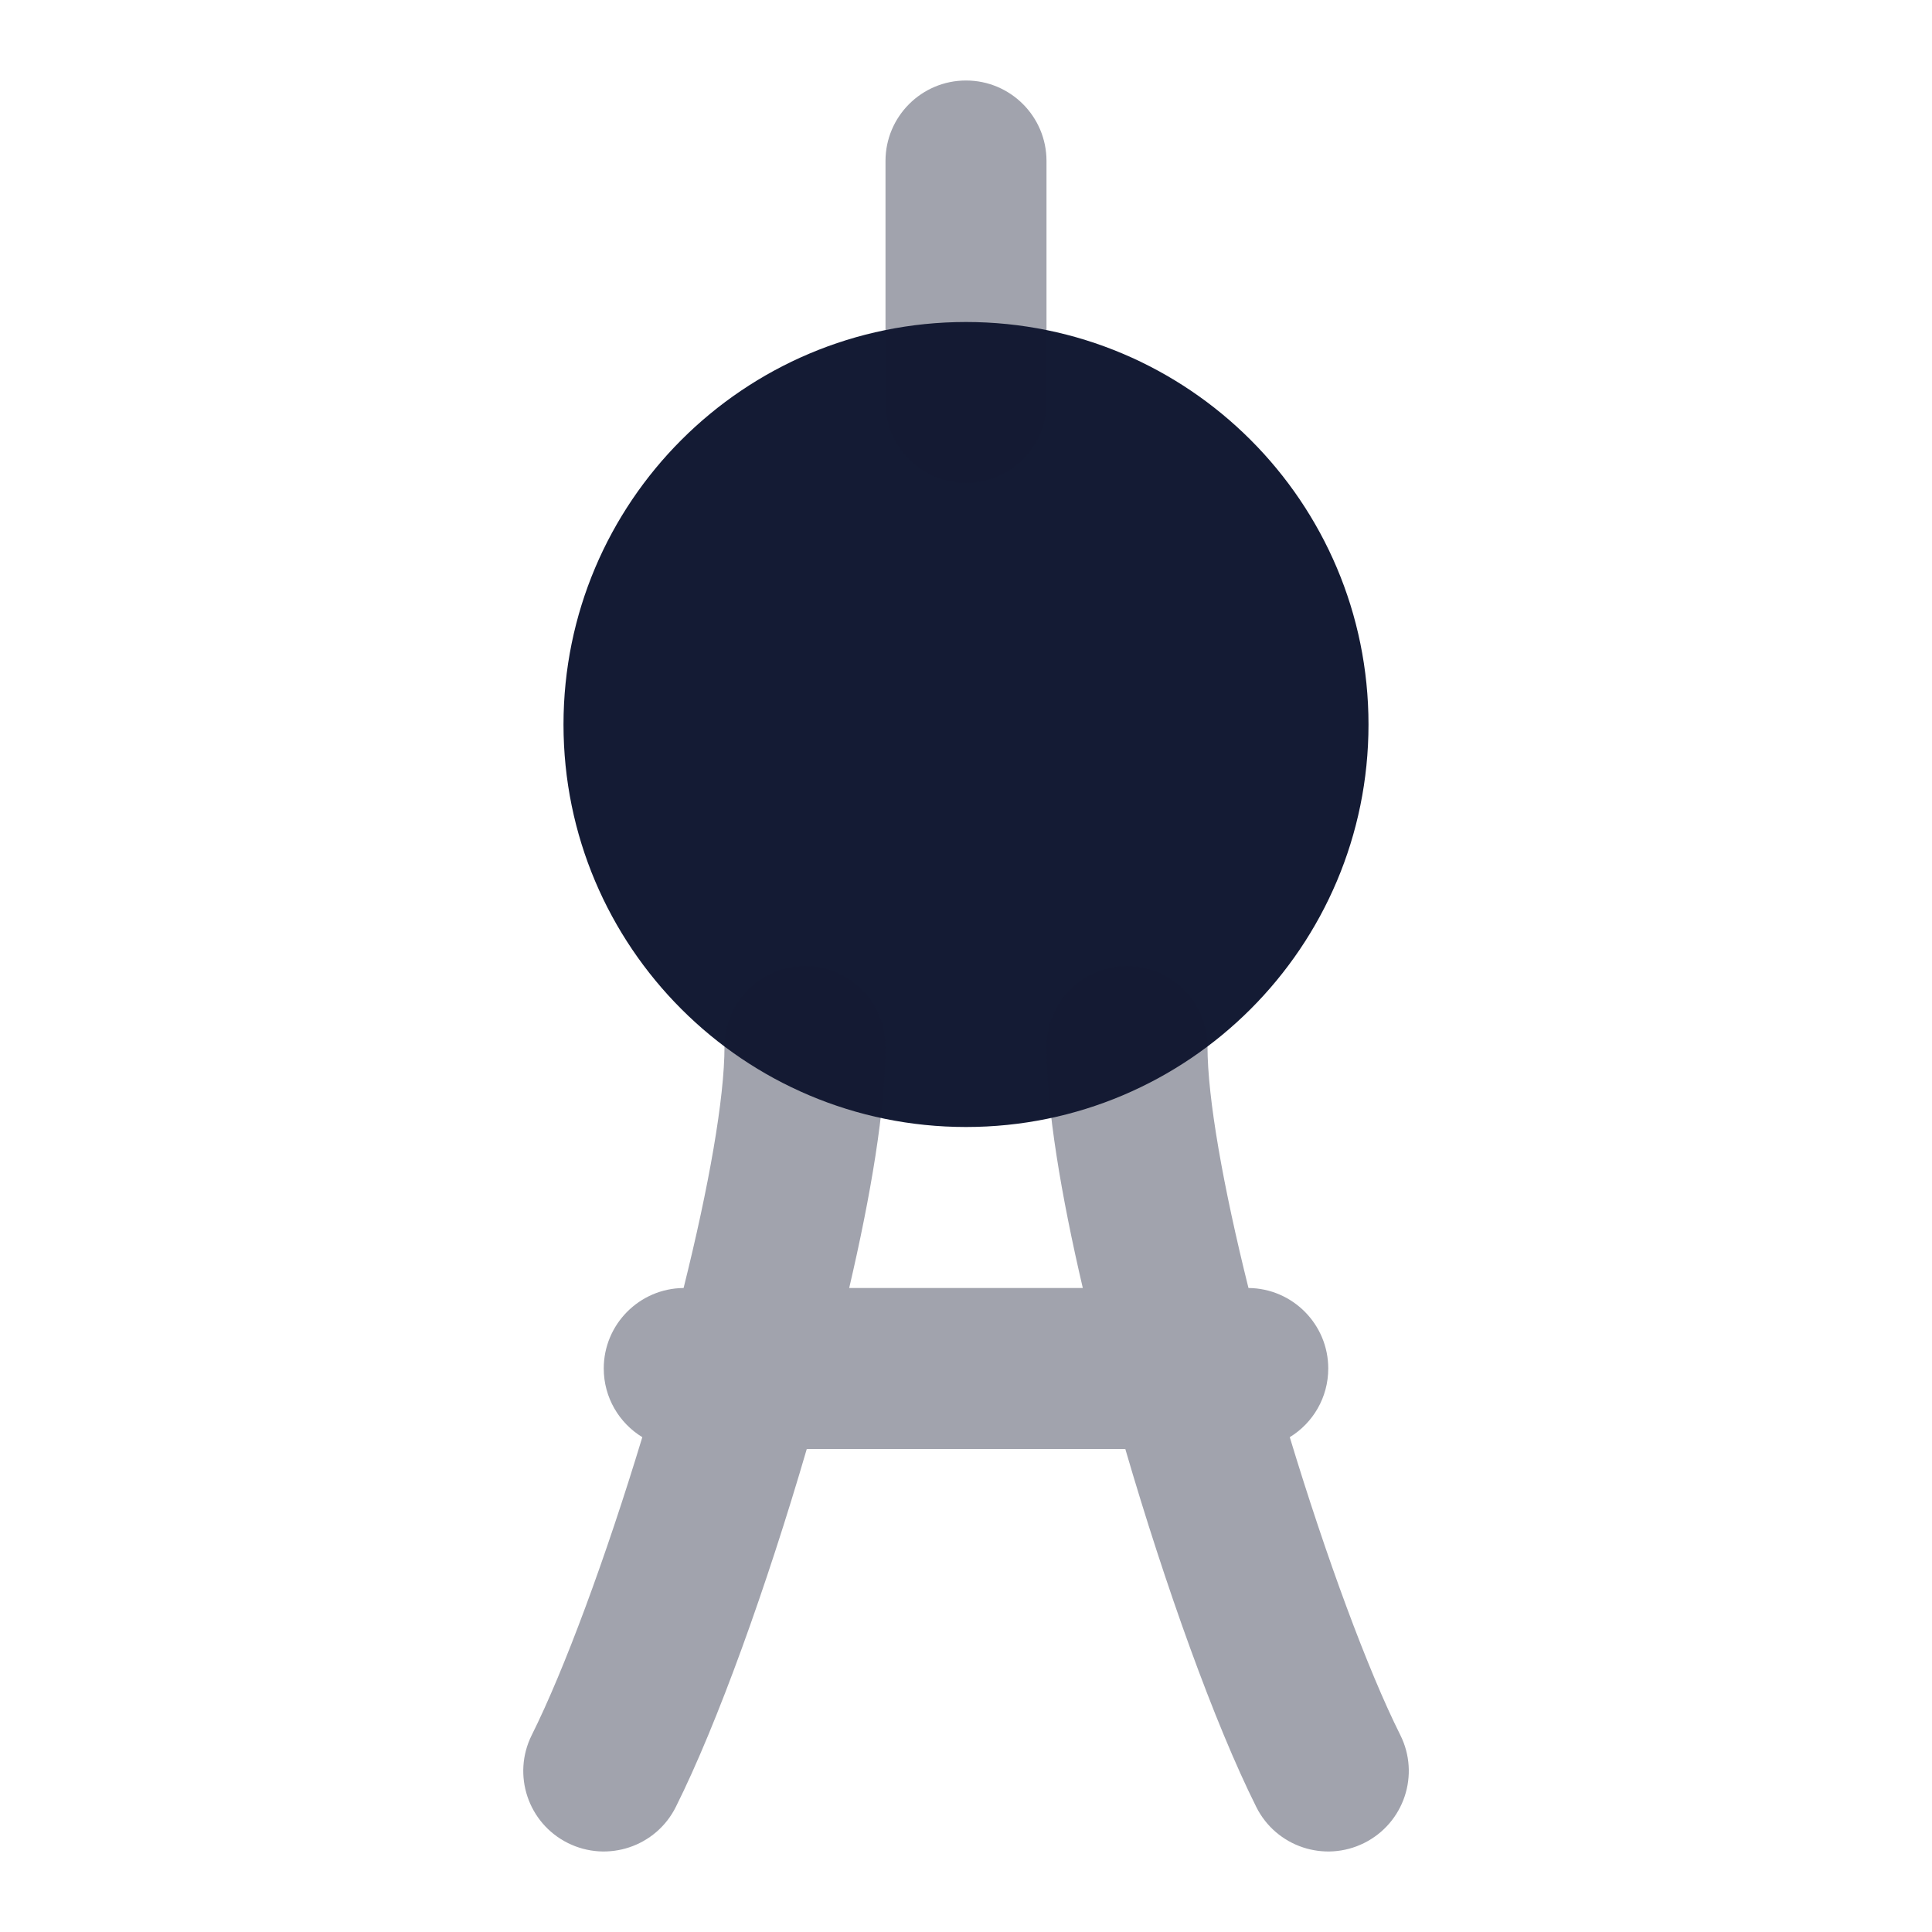 <svg width="24" height="24" viewBox="0 0 24 24" fill="none" xmlns="http://www.w3.org/2000/svg">
<path d="M7 9C7 6.239 9.239 4 12 4C14.761 4 17 6.239 17 9C17 11.761 14.761 14 12 14C9.239 14 7 11.761 7 9Z" fill="#141B34"/>
<path opacity="0.4" fill-rule="evenodd" clip-rule="evenodd" d="M12 1C12.553 1 13 1.448 13 2V5C13 5.552 12.553 6 12 6C11.448 6 11 5.552 11 5V2C11 1.448 11.448 1 12 1ZM10 12C10.553 12 11 12.448 11 13C11 13.766 10.818 14.848 10.549 16H13.451C13.182 14.848 13 13.766 13 13C13 12.448 13.448 12 14 12C14.553 12 15 12.448 15 13C15 13.643 15.195 14.74 15.509 16C16.057 16.005 16.5 16.451 16.5 17C16.5 17.361 16.309 17.678 16.022 17.853C16.476 19.351 16.991 20.746 17.395 21.553C17.642 22.047 17.441 22.647 16.947 22.894C16.453 23.141 15.853 22.941 15.606 22.447C15.088 21.411 14.475 19.7 13.979 18H10.022C9.526 19.7 8.913 21.411 8.395 22.447C8.148 22.941 7.547 23.141 7.053 22.894C6.559 22.647 6.359 22.047 6.606 21.553C7.009 20.746 7.525 19.351 7.979 17.853C7.692 17.678 7.5 17.361 7.5 17C7.5 16.451 7.943 16.005 8.492 16C8.806 14.74 9 13.643 9 13C9 12.448 9.448 12 10 12Z" fill="#141B34"/>
</svg>
